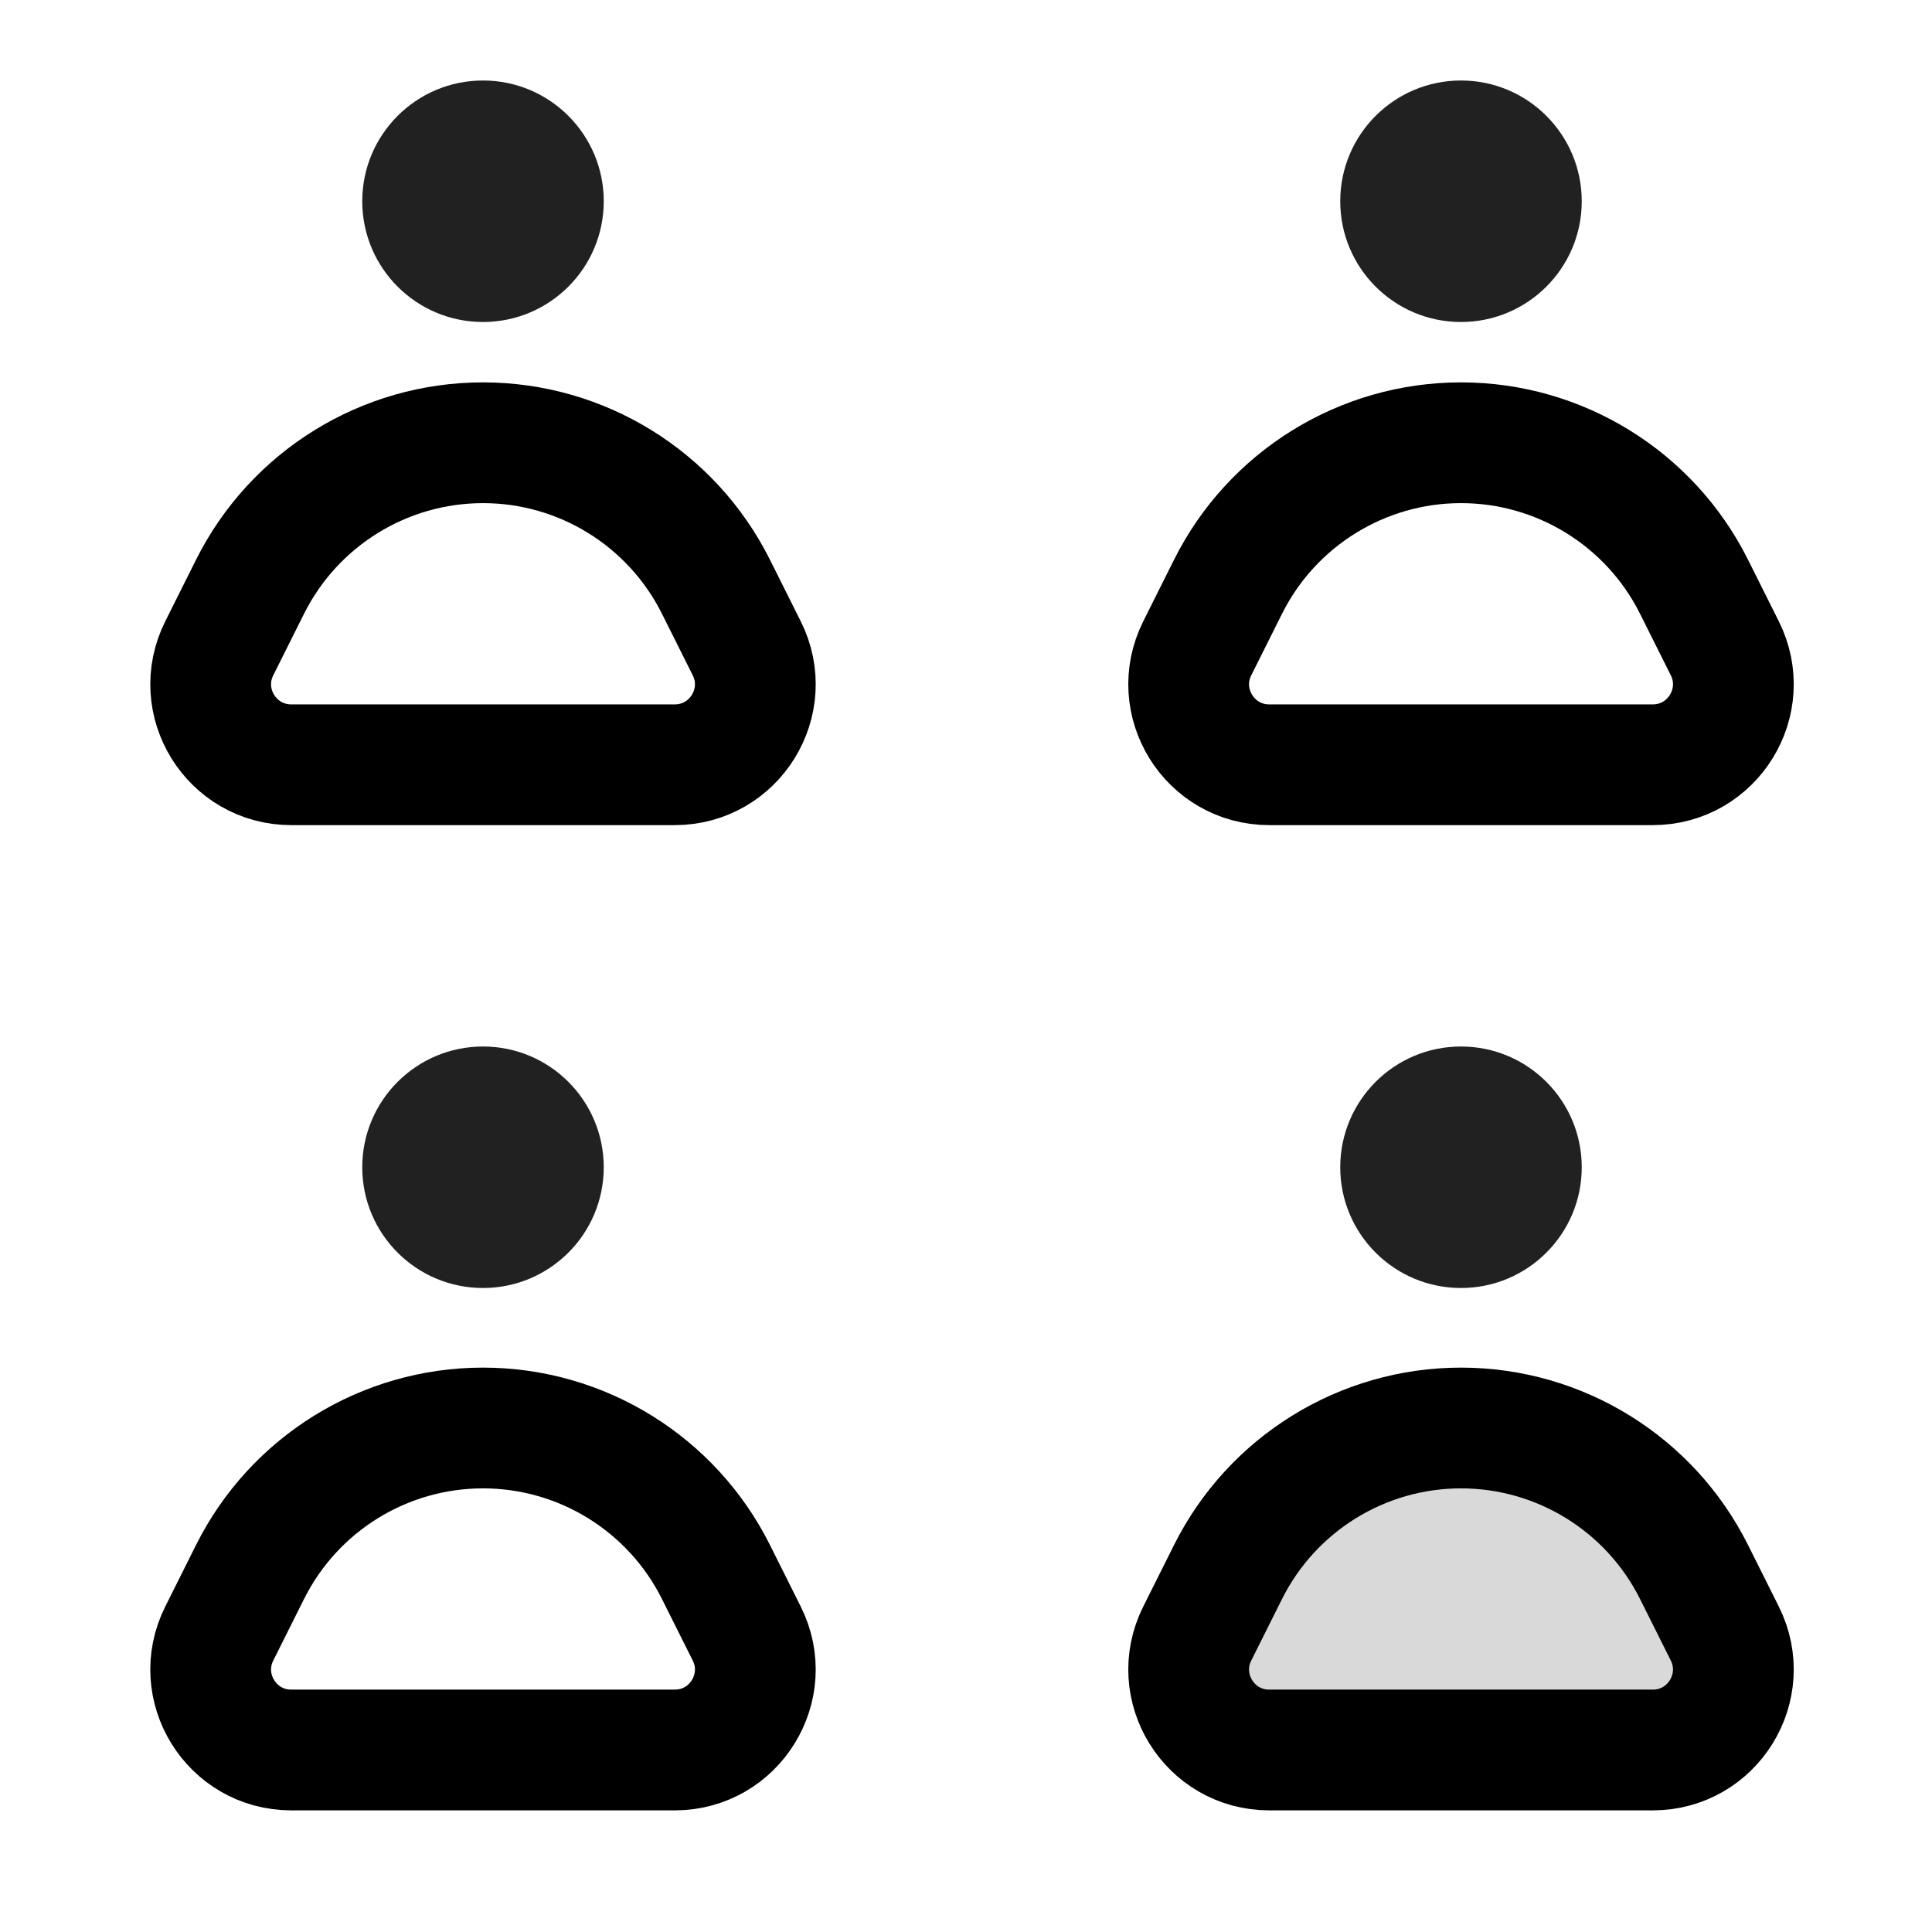 <svg width="24" height="24" viewBox="0 0 24 24" fill="none" xmlns="http://www.w3.org/2000/svg">
<circle cx="18.149" cy="2.5" r="1.5" fill="#212121"/>
<circle cx="6" cy="2.5" r="1.5" fill="#212121"/>
<circle cx="6" cy="14.5" r="1.5" fill="#212121"/>
<circle cx="18.149" cy="14.5" r="1.5" fill="#212121"/>
<path d="M15.255 7.289C15.803 6.193 16.924 5.5 18.149 5.5V5.5C19.375 5.5 20.496 6.193 21.044 7.289L21.426 8.053C21.758 8.718 21.275 9.5 20.531 9.5H15.767C15.024 9.5 14.54 8.718 14.873 8.053L15.255 7.289Z" stroke="black" stroke-width="1.5"/>
<path d="M3.106 7.289C3.654 6.193 4.774 5.5 6 5.5V5.5C7.226 5.5 8.346 6.193 8.894 7.289L9.276 8.053C9.609 8.718 9.125 9.5 8.382 9.5H3.618C2.875 9.5 2.391 8.718 2.724 8.053L3.106 7.289Z" stroke="black" stroke-width="1.5"/>
<path d="M3.106 19.528C3.654 18.432 4.774 17.739 6 17.739V17.739C7.226 17.739 8.346 18.432 8.894 19.528L9.276 20.292C9.609 20.957 9.125 21.739 8.382 21.739H3.618C2.875 21.739 2.391 20.957 2.724 20.292L3.106 19.528Z" stroke="black" stroke-width="1.5"/>
<path d="M15.255 19.528C15.803 18.432 16.924 17.739 18.149 17.739V17.739C19.375 17.739 20.496 18.432 21.044 19.528L21.426 20.292C21.758 20.957 21.275 21.739 20.531 21.739H15.767C15.024 21.739 14.54 20.957 14.873 20.292L15.255 19.528Z" fill="#D9D9D9" stroke="black" stroke-width="1.5"/>
</svg>
